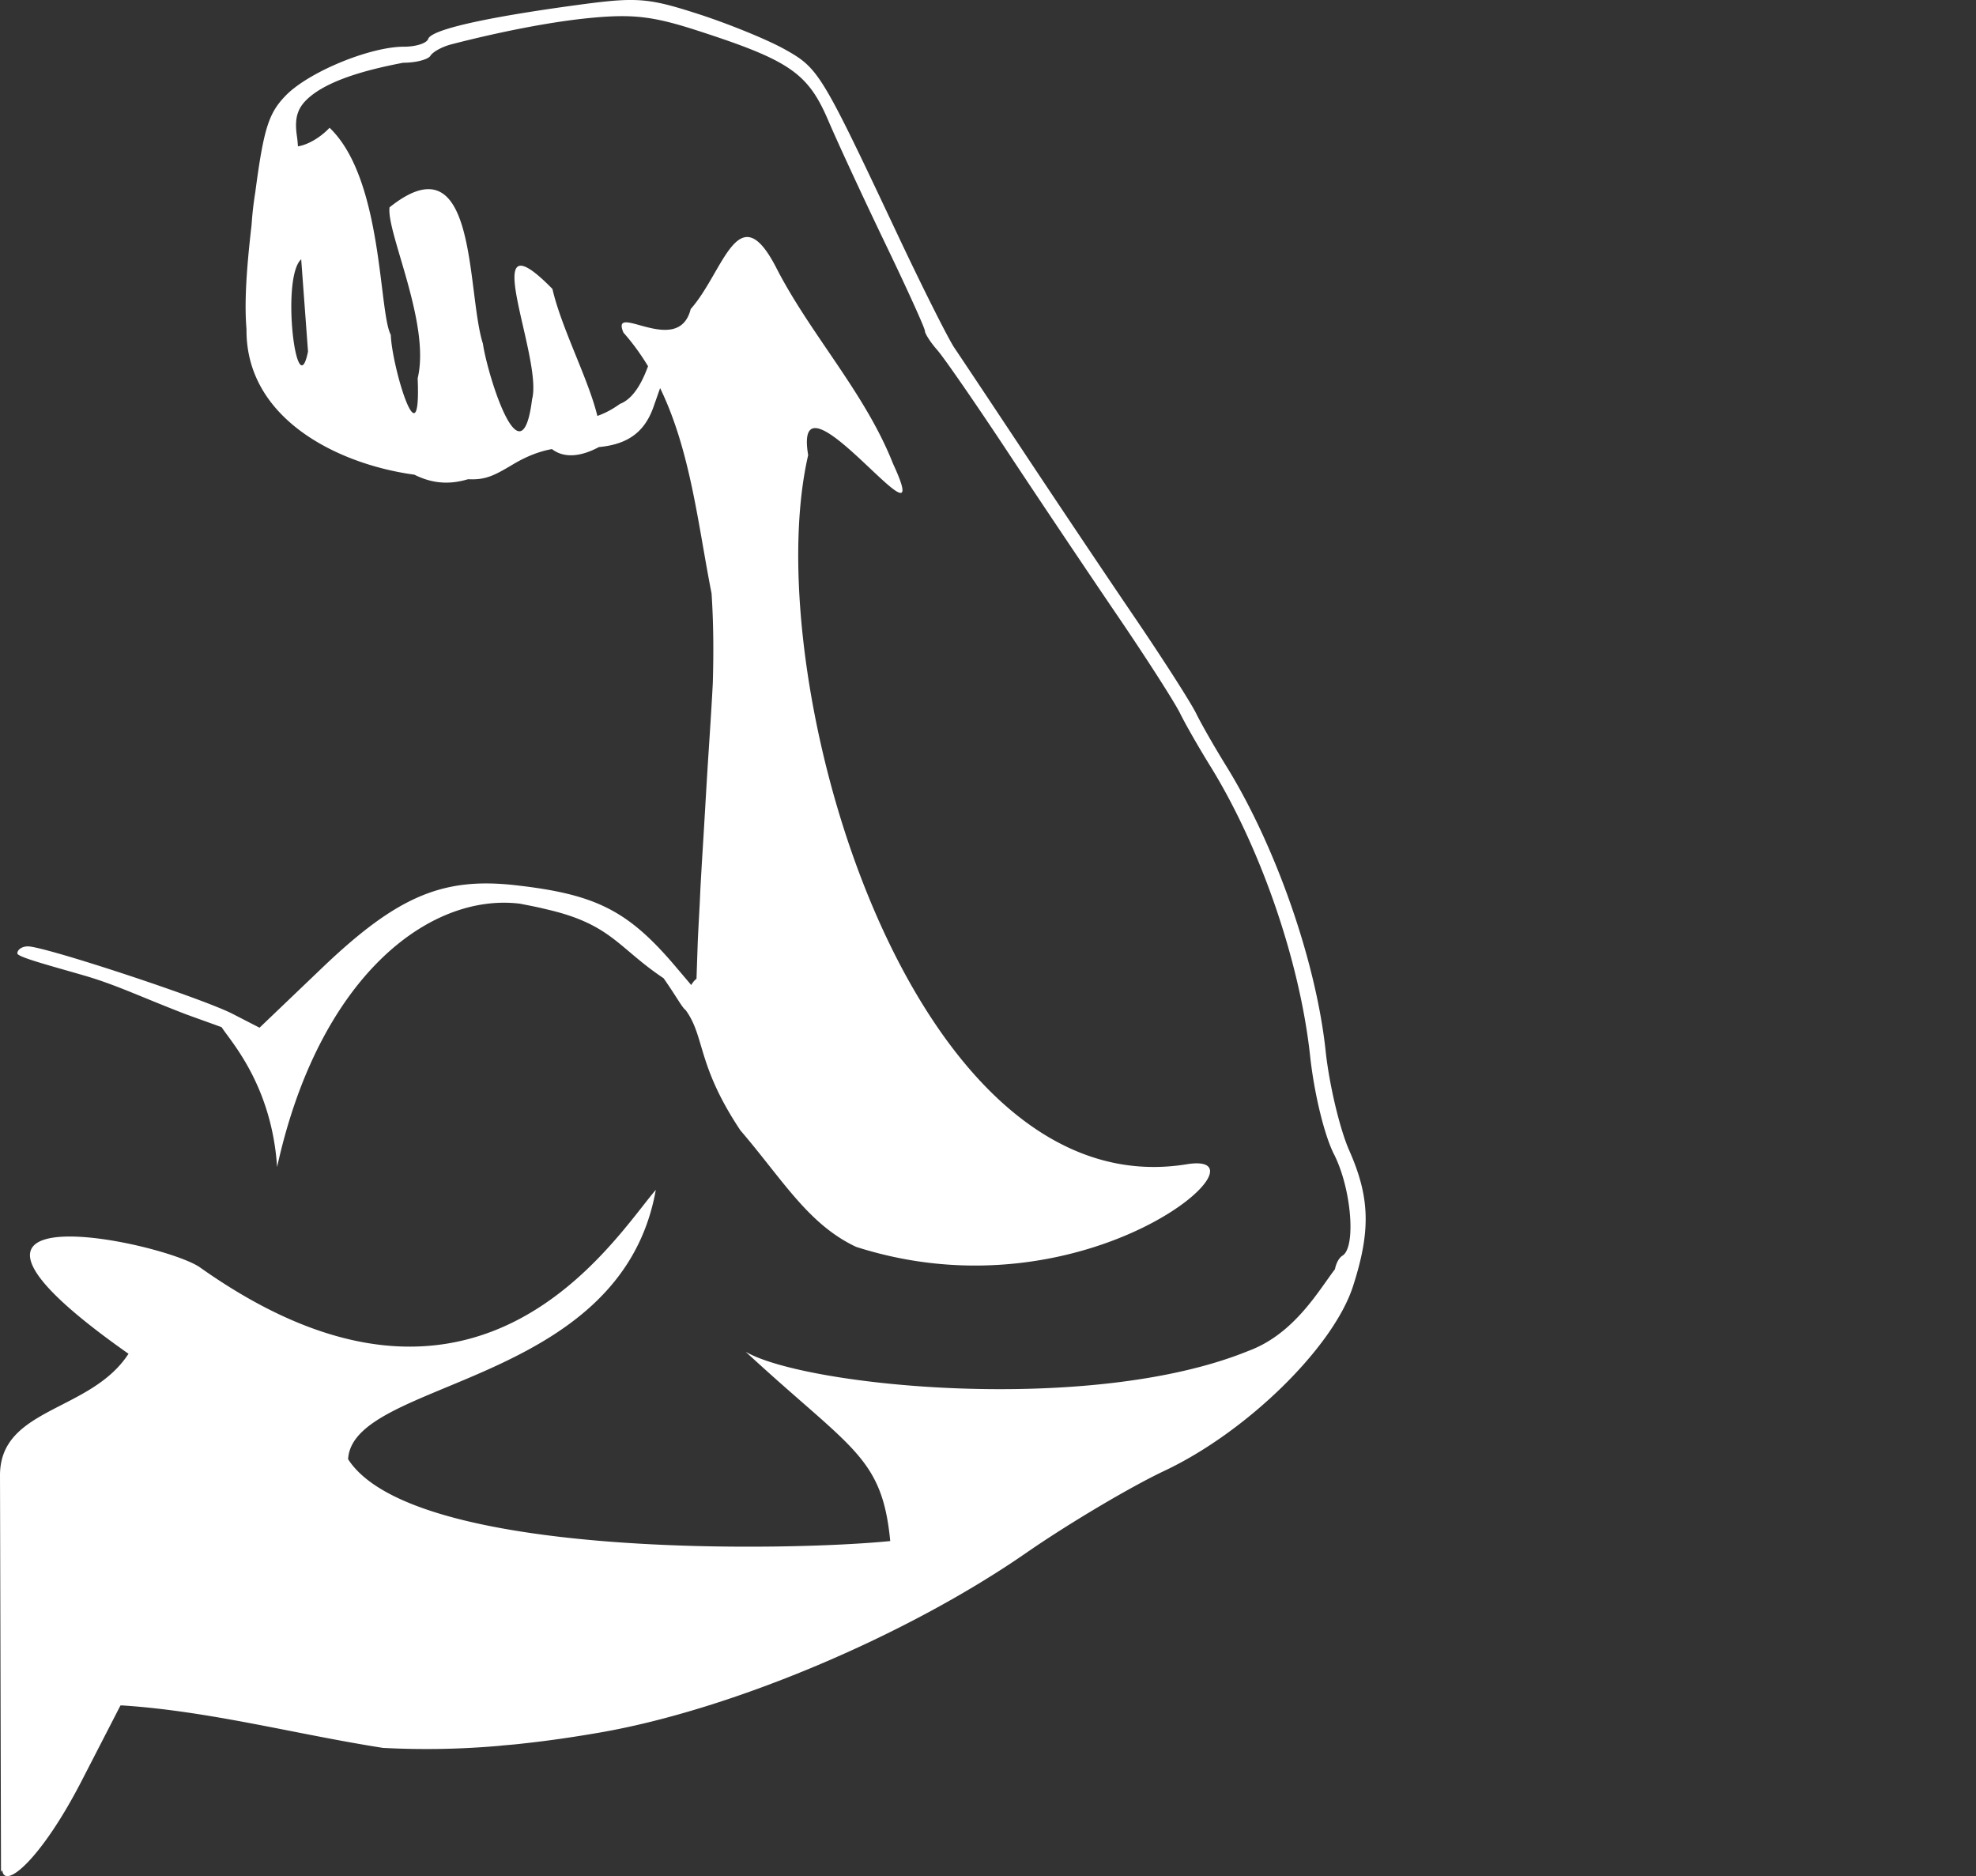 <svg
      xmlns="http://www.w3.org/2000/svg"
      version="1.1"
      viewBox="0 0 420.91 399.56"
    >
      <rect x="0" y="0" width="420.91" height="399.56" fill="#333333" stroke="none"/>
      <g transform="translate(-221.22 -170.99)">
        <path
          fill="#fff"
          d="M355.04 170.99c-2.828.043-6.11.419-10.906 1.07-19.813 2.687-31.04 5.26-31.702 7.217-.314.926-2.623 1.662-5.132 1.657-7.311-.008-20.455 5.435-25.287 10.478-3.524 3.677-4.606 6.8-6.415 20.529a72.029 72.029 0 00-.749 6.361c-.018.231-.038.464-.054.695-1.08 9.33-1.548 16.484-1.069 22.08-.005.066.005.143 0 .213-.052 18.907 19.436 28.57 35.765 30.793 4.246 2.126 7.952 2.004 11.44.963 3.607.19 5.45-.698 9.463-3.101 2.815-1.687 5.53-2.796 8.393-3.315 2.887 2.221 6.725 1.337 9.997-.428 6.22-.578 9.781-3.233 11.655-8.607l1.39-3.956c6.513 13.42 8.097 29.251 10.96 43.731.423 6.355.449 12.68.267 19.032-.208 4.107-.51 8.842-.909 14.916-.376 5.729-.682 11.258-1.015 16.787-.162 2.678-.342 5.486-.481 7.912-.118 2.018-.236 4.023-.321 6.041-.018.41-.039.82-.056 1.23-.154 2.926-.377 6.921-.428 8.393l-.267 7.752c-.336.255-.727.657-1.123 1.337l-3.262-3.85c-10.168-12.011-17.024-15.506-34.375-17.427-15.405-1.706-25.098 2.444-41.005 17.642l-13.312 12.724-5.72-2.94c-6.295-3.259-40.038-14.382-43.624-14.382-1.25 0-2.245.693-2.245 1.497 0 .804 7.463 2.73 14.755 4.865 6.534 1.935 11.937 4.558 21.224 8.126 3.722 1.357 5.436 1.946 7.538 2.727 1.904 2.989 10.658 12.339 11.815 29.778 8.947-40.718 32.567-58.45 51.75-56.08 4.359.856 3.822.767 6.469 1.39 13.032 3.175 14.589 8.12 24.11 14.488 2.944 4.22 3.865 6.141 4.704 6.79 4.136 5.676 2.361 11.663 11.655 25.607 9.032 10.535 14.456 20.02 24.645 24.806 49.271 15.811 89.908-20.769 70.408-17.589-58.83 9.594-91.645-103.21-80.619-151.03-3.523-20.954 28.245 23.757 18.07 1.818-6.009-15.217-17.676-27.575-24.966-41.913-8.04-15.414-11.118 1.098-18.124 8.981-2.613 10.457-17.235-1.767-14.327 5.026 2.004 2.264 3.716 4.651 5.239 7.163-.782 2.08-2.613 6.752-5.988 8.02-1.742 1.263-3.312 2.034-4.81 2.565-1.874-7.805-7.643-18.657-9.57-27.05-16.704-17.018-1.97 14.623-4.33 23.468-2.3 18.471-9.608-5.602-10.479-11.815-3.56-11.062-1.037-44.102-19.887-29.029-.71 5.269 8.8 24.824 5.988 36.407.78 18.443-5.501-2.482-5.721-9.248-2.612-4.853-1.63-33.206-13.044-44.105-2 2.13-4.684 3.645-6.736 3.956-.044-.61-.084-1.254-.214-2.139-.588-4.007.116-6.176 2.727-8.393 4.896-4.134 14.246-6.174 19.888-7.27 2.69 0 5.315-.67 5.826-1.497.512-.828 2.487-1.91 4.385-2.406 1.897-.496 16.723-4.365 29.403-5.614 9.244-.91 13.596-.397 22.935 2.62 19.73 6.374 23.67 9.043 28.013 19.192 2.135 4.99 7.654 16.873 12.242 26.41 4.587 9.536 8.339 17.812 8.339 18.39 0 .579 1.167 2.416 2.62 4.063 1.453 1.647 8.237 11.462 15.076 21.812 6.839 10.35 17.44 26.132 23.522 35.07 6.083 8.939 11.995 18.177 13.151 20.529 1.157 2.352 4.03 7.356 6.362 11.12 10.796 17.419 19.153 41.703 21.331 61.854.865 7.998 3.045 16.917 5.08 20.903 3.707 7.267 4.754 19.783 1.817 21.598-.759.469-1.382 1.663-1.604 2.887-3.52 4.605-8.705 13.839-18.497 17.428-33.58 13.655-94.347 7.555-107.03.16 22.494 20.8 29.042 22.19 30.793 40.31-20.107 2.066-101.64 4.019-115.48-17.427.937-17.098 58.076-15.34 65.543-57.364-9.15 10.653-38.105 58.284-97.085 16.519-7.708-5.459-66.987-18.008-15.236 18.39-8.056 12.45-27.413 11.373-27.372 25.929l.214 84.415c.087-.122.18-.25.267-.374.457 4.327 8.399-2.462 16.947-19.085l8.233-15.985h.535c18.687 1.24 36.927 6.152 55.386 9.035a177.25 177.25 0 0024.645-.428c.332-.023.68-.08 1.016-.104.98-.09 1.962-.162 2.94-.267.475-.045.962-.105 1.443-.16 4.935-.535 10.195-1.28 16.092-2.3 28.041-4.851 65.23-20.516 90.883-38.277 8.978-6.216 22.242-14.078 29.457-17.482 17.572-8.289 35.957-26.315 40.15-39.294 3.812-11.806 3.62-18.922-.803-28.922-2.022-4.571-4.272-14.096-5.025-21.17-2.028-19.048-10.62-43.678-21.224-60.785-2.332-3.764-5.205-8.768-6.361-11.12-1.157-2.353-7.07-11.591-13.151-20.53-6.083-8.938-16.66-24.72-23.523-35.07-6.864-10.35-13.533-20.357-14.81-22.24-1.276-1.881-6.706-12.658-12.028-23.95-16.378-34.743-16.875-35.607-24.164-39.667-3.737-2.082-12.056-5.466-18.497-7.538-6.69-2.151-10.096-3.014-14.81-2.94zm-69.662 55.225l1.453 19.636c-2.403 11.893-5.826-15.762-1.453-19.636z"
        ></path>
      </g>
    </svg>